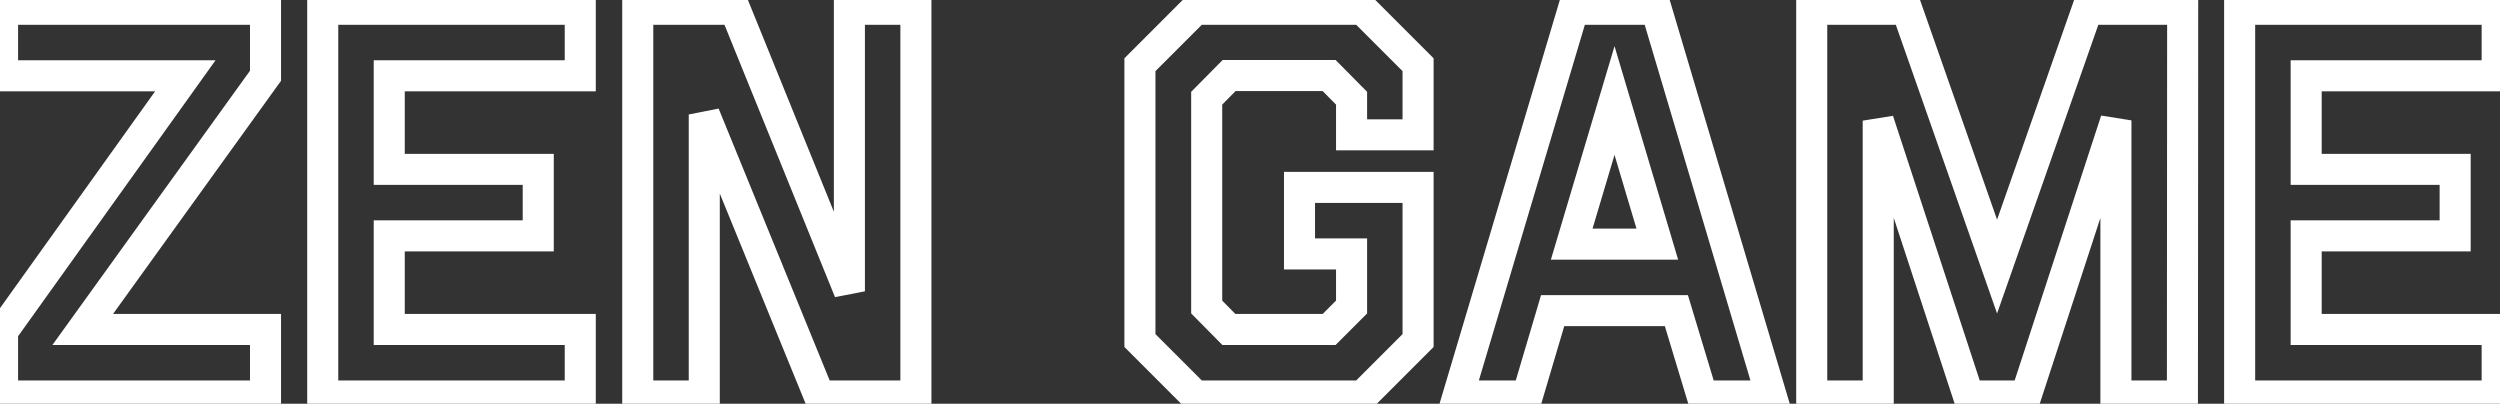 <svg width="161" height="26" viewBox="0 0 161 26" fill="none" xmlns="http://www.w3.org/2000/svg">
<rect x="0" y="0" width="161" height="26" fill="#333333" stroke="none"/>
<path d="M0.165 0.598V-0.402H-0.835V0.598H0.165ZM17.099 0.598H18.099V-0.402H17.099V0.598ZM17.099 4.881L17.91 5.465L18.099 5.204V4.881H17.099ZM5.328 21.217L4.517 20.632L3.375 22.217H5.328V21.217ZM17.099 21.217H18.099V20.217H17.099V21.217ZM17.099 25.5V26.5H18.099V25.5H17.099ZM0.165 25.5H-0.835V26.5H0.165V25.5ZM0.165 21.333L-0.648 20.751L-0.835 21.012V21.333H0.165ZM11.935 4.881L12.749 5.463L13.881 3.881H11.935V4.881ZM0.165 4.881H-0.835V5.881H0.165V4.881ZM0.165 1.598H17.099V-0.402H0.165V1.598ZM16.099 0.598V4.881H18.099V0.598H16.099ZM16.287 4.296L4.517 20.632L6.139 21.801L17.91 5.465L16.287 4.296ZM5.328 22.217H17.099V20.217H5.328V22.217ZM16.099 21.217V25.5H18.099V21.217H16.099ZM17.099 24.5H0.165V26.5H17.099V24.5ZM1.165 25.5V21.333H-0.835V25.5H1.165ZM0.978 21.915L12.749 5.463L11.122 4.299L-0.648 20.751L0.978 21.915ZM11.935 3.881H0.165V5.881H11.935V3.881ZM1.165 4.881V0.598H-0.835V4.881H1.165ZM20.784 0.598V-0.402H19.784V0.598H20.784ZM37.369 0.598H38.369V-0.402H37.369V0.598ZM37.369 4.881V5.881H38.369V4.881H37.369ZM25.067 4.881V3.881H24.067V4.881H25.067ZM25.067 10.907H24.067V11.907H25.067V10.907ZM34.663 10.907H35.663V9.907H34.663V10.907ZM34.663 15.19V16.19H35.663V15.19H34.663ZM25.067 15.19V14.19H24.067V15.19H25.067ZM25.067 21.217H24.067V22.217H25.067V21.217ZM37.369 21.217H38.369V20.217H37.369V21.217ZM37.369 25.5V26.5H38.369V25.5H37.369ZM20.784 25.5H19.784V26.5H20.784V25.5ZM20.784 1.598H37.369V-0.402H20.784V1.598ZM36.369 0.598V4.881H38.369V0.598H36.369ZM37.369 3.881H25.067V5.881H37.369V3.881ZM24.067 4.881V10.907H26.067V4.881H24.067ZM25.067 11.907H34.663V9.907H25.067V11.907ZM33.663 10.907V15.19H35.663V10.907H33.663ZM34.663 14.19H25.067V16.19H34.663V14.19ZM24.067 15.19V21.217H26.067V15.19H24.067ZM25.067 22.217H37.369V20.217H25.067V22.217ZM36.369 21.217V25.5H38.369V21.217H36.369ZM37.369 24.5H20.784V26.5H37.369V24.5ZM21.784 25.5V0.598H19.784V25.5H21.784ZM41.071 25.5H40.071V26.5H41.071V25.5ZM41.071 0.598V-0.402H40.071V0.598H41.071ZM47.33 0.598L48.257 0.222L48.003 -0.402H47.33V0.598ZM54.701 18.76L53.775 19.136L55.701 18.76H54.701ZM54.701 0.598V-0.402H53.701V0.598H54.701ZM58.984 0.598H59.984V-0.402H58.984V0.598ZM58.984 25.5V26.5H59.984V25.5H58.984ZM52.759 25.5L51.833 25.878L52.087 26.5H52.759V25.5ZM45.355 7.371L46.28 6.993L44.355 7.371H45.355ZM45.355 25.5V26.5H46.355V25.5H45.355ZM42.071 25.5V0.598H40.071V25.5H42.071ZM41.071 1.598H47.33V-0.402H41.071V1.598ZM46.404 0.974L53.775 19.136L55.628 18.384L48.257 0.222L46.404 0.974ZM55.701 18.76V0.598H53.701V18.76H55.701ZM54.701 1.598H58.984V-0.402H54.701V1.598ZM57.984 0.598V25.5H59.984V0.598H57.984ZM58.984 24.5H52.759V26.5H58.984V24.5ZM53.685 25.122L46.28 6.993L44.429 7.749L51.833 25.878L53.685 25.122ZM44.355 7.371V25.5H46.355V7.371H44.355ZM45.355 24.5H41.071V26.5H45.355V24.5ZM73.411 21.931H72.411V22.345L72.704 22.638L73.411 21.931ZM73.411 4.167L72.704 3.46L72.411 3.753V4.167H73.411ZM76.981 0.598V-0.402H76.566L76.273 -0.109L76.981 0.598ZM87.755 0.598L88.462 -0.109L88.169 -0.402H87.755V0.598ZM91.324 4.167H92.324V3.753L92.031 3.46L91.324 4.167ZM91.324 8.683V9.683H92.324V8.683H91.324ZM87.041 8.683H86.041V9.683H87.041V8.683ZM87.041 6.325H88.041V5.914L87.752 5.622L87.041 6.325ZM85.597 4.864L86.308 4.161L86.014 3.864H85.597V4.864ZM79.155 4.864V3.864H78.738L78.444 4.161L79.155 4.864ZM77.711 6.325L77 5.622L76.711 5.914V6.325H77.711ZM77.711 19.773H76.711V20.183L77 20.476L77.711 19.773ZM79.139 21.217L78.427 21.92L78.721 22.217H79.139V21.217ZM85.597 21.217V22.217H86.011L86.304 21.924L85.597 21.217ZM87.041 19.773L87.748 20.48L88.041 20.187V19.773H87.041ZM87.041 16.352H88.041V15.352H87.041V16.352ZM83.688 16.352H82.688V17.352H83.688V16.352ZM83.688 12.069V11.069H82.688V12.069H83.688ZM91.324 12.069H92.324V11.069H91.324V12.069ZM91.324 21.931L92.031 22.638L92.324 22.345V21.931H91.324ZM87.755 25.5V26.5H88.169L88.462 26.207L87.755 25.5ZM76.981 25.5L76.273 26.207L76.566 26.5H76.981V25.5ZM74.411 21.931V4.167H72.411V21.931H74.411ZM74.118 4.874L77.688 1.305L76.273 -0.109L72.704 3.46L74.118 4.874ZM76.981 1.598H87.755V-0.402H76.981V1.598ZM87.048 1.305L90.617 4.874L92.031 3.46L88.462 -0.109L87.048 1.305ZM90.324 4.167V8.683H92.324V4.167H90.324ZM91.324 7.683H87.041V9.683H91.324V7.683ZM88.041 8.683V6.325H86.041V8.683H88.041ZM87.752 5.622L86.308 4.161L84.885 5.567L86.33 7.028L87.752 5.622ZM85.597 3.864H79.155V5.864H85.597V3.864ZM78.444 4.161L77 5.622L78.422 7.028L79.866 5.567L78.444 4.161ZM76.711 6.325V19.773H78.711V6.325H76.711ZM77 20.476L78.427 21.92L79.85 20.514L78.422 19.07L77 20.476ZM79.139 22.217H85.597V20.217H79.139V22.217ZM86.304 21.924L87.748 20.48L86.334 19.065L84.89 20.51L86.304 21.924ZM88.041 19.773V16.352H86.041V19.773H88.041ZM87.041 15.352H83.688V17.352H87.041V15.352ZM84.688 16.352V12.069H82.688V16.352H84.688ZM83.688 13.069H91.324V11.069H83.688V13.069ZM90.324 12.069V21.931H92.324V12.069H90.324ZM90.617 21.224L87.048 24.793L88.462 26.207L92.031 22.638L90.617 21.224ZM87.755 24.5H76.981V26.5H87.755V24.5ZM77.688 24.793L74.118 21.224L72.704 22.638L76.273 26.207L77.688 24.793ZM93.897 25.5L92.939 25.214L92.556 26.5H93.897V25.5ZM101.318 0.598V-0.402H100.573L100.36 0.312L101.318 0.598ZM106.664 0.598L107.623 0.313L107.41 -0.402H106.664V0.598ZM114.068 25.5V26.5H115.409L115.027 25.215L114.068 25.5ZM109.619 25.5L108.662 25.789L108.877 26.5H109.619V25.5ZM107.959 20.005L108.916 19.716L108.702 19.005H107.959V20.005ZM99.99 20.005V19.005H99.243L99.031 19.721L99.99 20.005ZM98.363 25.5V26.5H99.11L99.322 25.784L98.363 25.5ZM101.219 15.722L100.26 15.436L99.877 16.722H101.219V15.722ZM106.73 15.722V16.722H108.072L107.689 15.436L106.73 15.722ZM103.975 6.475L104.933 6.189L103.975 2.973L103.016 6.189L103.975 6.475ZM94.856 25.786L102.277 0.883L100.36 0.312L92.939 25.214L94.856 25.786ZM101.318 1.598H106.664V-0.402H101.318V1.598ZM105.706 0.883L113.11 25.785L115.027 25.215L107.623 0.313L105.706 0.883ZM114.068 24.5H109.619V26.5H114.068V24.5ZM110.576 25.211L108.916 19.716L107.002 20.294L108.662 25.789L110.576 25.211ZM107.959 19.005H99.99V21.005H107.959V19.005ZM99.031 19.721L97.404 25.216L99.322 25.784L100.949 20.289L99.031 19.721ZM98.363 24.5H93.897V26.5H98.363V24.5ZM101.219 16.722H106.73V14.722H101.219V16.722ZM107.689 15.436L104.933 6.189L103.016 6.76L105.772 16.007L107.689 15.436ZM103.016 6.189L100.26 15.436L102.177 16.007L104.933 6.76L103.016 6.189ZM116.675 0.598V-0.402H115.675V0.598H116.675ZM122.801 0.598L123.744 0.267L123.51 -0.402H122.801V0.598ZM128.611 17.166L127.668 17.497L128.611 20.188L129.555 17.497L128.611 17.166ZM134.422 0.598V-0.402H133.713L133.478 0.267L134.422 0.598ZM140.564 0.598L141.564 0.598L141.565 -0.402H140.564V0.598ZM140.548 25.5V26.5H141.547L141.548 25.501L140.548 25.5ZM136.265 25.5H135.265V26.5H136.265V25.5ZM136.265 7.753H137.265L135.314 7.443L136.265 7.753ZM130.471 25.5V26.5H131.196L131.421 25.81L130.471 25.5ZM126.769 25.5L125.818 25.811L126.044 26.5H126.769V25.5ZM120.958 7.77L121.908 7.458L119.958 7.77H120.958ZM120.958 25.5V26.5H121.958V25.5H120.958ZM116.675 25.5H115.675V26.5H116.675V25.5ZM116.675 1.598H122.801V-0.402H116.675V1.598ZM121.857 0.929L127.668 17.497L129.555 16.835L123.744 0.267L121.857 0.929ZM129.555 17.497L135.366 0.929L133.478 0.267L127.668 16.835L129.555 17.497ZM134.422 1.598H140.564V-0.402H134.422V1.598ZM139.564 0.597L139.548 25.499L141.548 25.501L141.564 0.598L139.564 0.597ZM140.548 24.5H136.265V26.5H140.548V24.5ZM137.265 25.5V7.753H135.265V25.5H137.265ZM135.314 7.443L129.52 25.19L131.421 25.81L137.215 8.063L135.314 7.443ZM130.471 24.5H126.769V26.5H130.471V24.5ZM127.719 25.189L121.908 7.458L120.008 8.081L125.818 25.811L127.719 25.189ZM119.958 7.77V25.5H121.958V7.77H119.958ZM120.958 24.5H116.675V26.5H120.958V24.5ZM117.675 25.5V0.598H115.675V25.5H117.675ZM144.233 0.598V-0.402H143.233V0.598H144.233ZM160.818 0.598H161.818V-0.402H160.818V0.598ZM160.818 4.881V5.881H161.818V4.881H160.818ZM148.517 4.881V3.881H147.517V4.881H148.517ZM148.517 10.907H147.517V11.907H148.517V10.907ZM158.112 10.907H159.112V9.907H158.112V10.907ZM158.112 15.19V16.19H159.112V15.19H158.112ZM148.517 15.19V14.19H147.517V15.19H148.517ZM148.517 21.217H147.517V22.217H148.517V21.217ZM160.818 21.217H161.818V20.217H160.818V21.217ZM160.818 25.5V26.5H161.818V25.5H160.818ZM144.233 25.5H143.233V26.5H144.233V25.5ZM144.233 1.598H160.818V-0.402H144.233V1.598ZM159.818 0.598V4.881H161.818V0.598H159.818ZM160.818 3.881H148.517V5.881H160.818V3.881ZM147.517 4.881V10.907H149.517V4.881H147.517ZM148.517 11.907H158.112V9.907H148.517V11.907ZM157.112 10.907V15.19H159.112V10.907H157.112ZM158.112 14.19H148.517V16.19H158.112V14.19ZM147.517 15.19V21.217H149.517V15.19H147.517ZM148.517 22.217H160.818V20.217H148.517V22.217ZM159.818 21.217V25.5H161.818V21.217H159.818ZM160.818 24.5H144.233V26.5H160.818V24.5ZM145.233 25.5V0.598H143.233V25.5H145.233Z" fill="white"/>
</svg>

